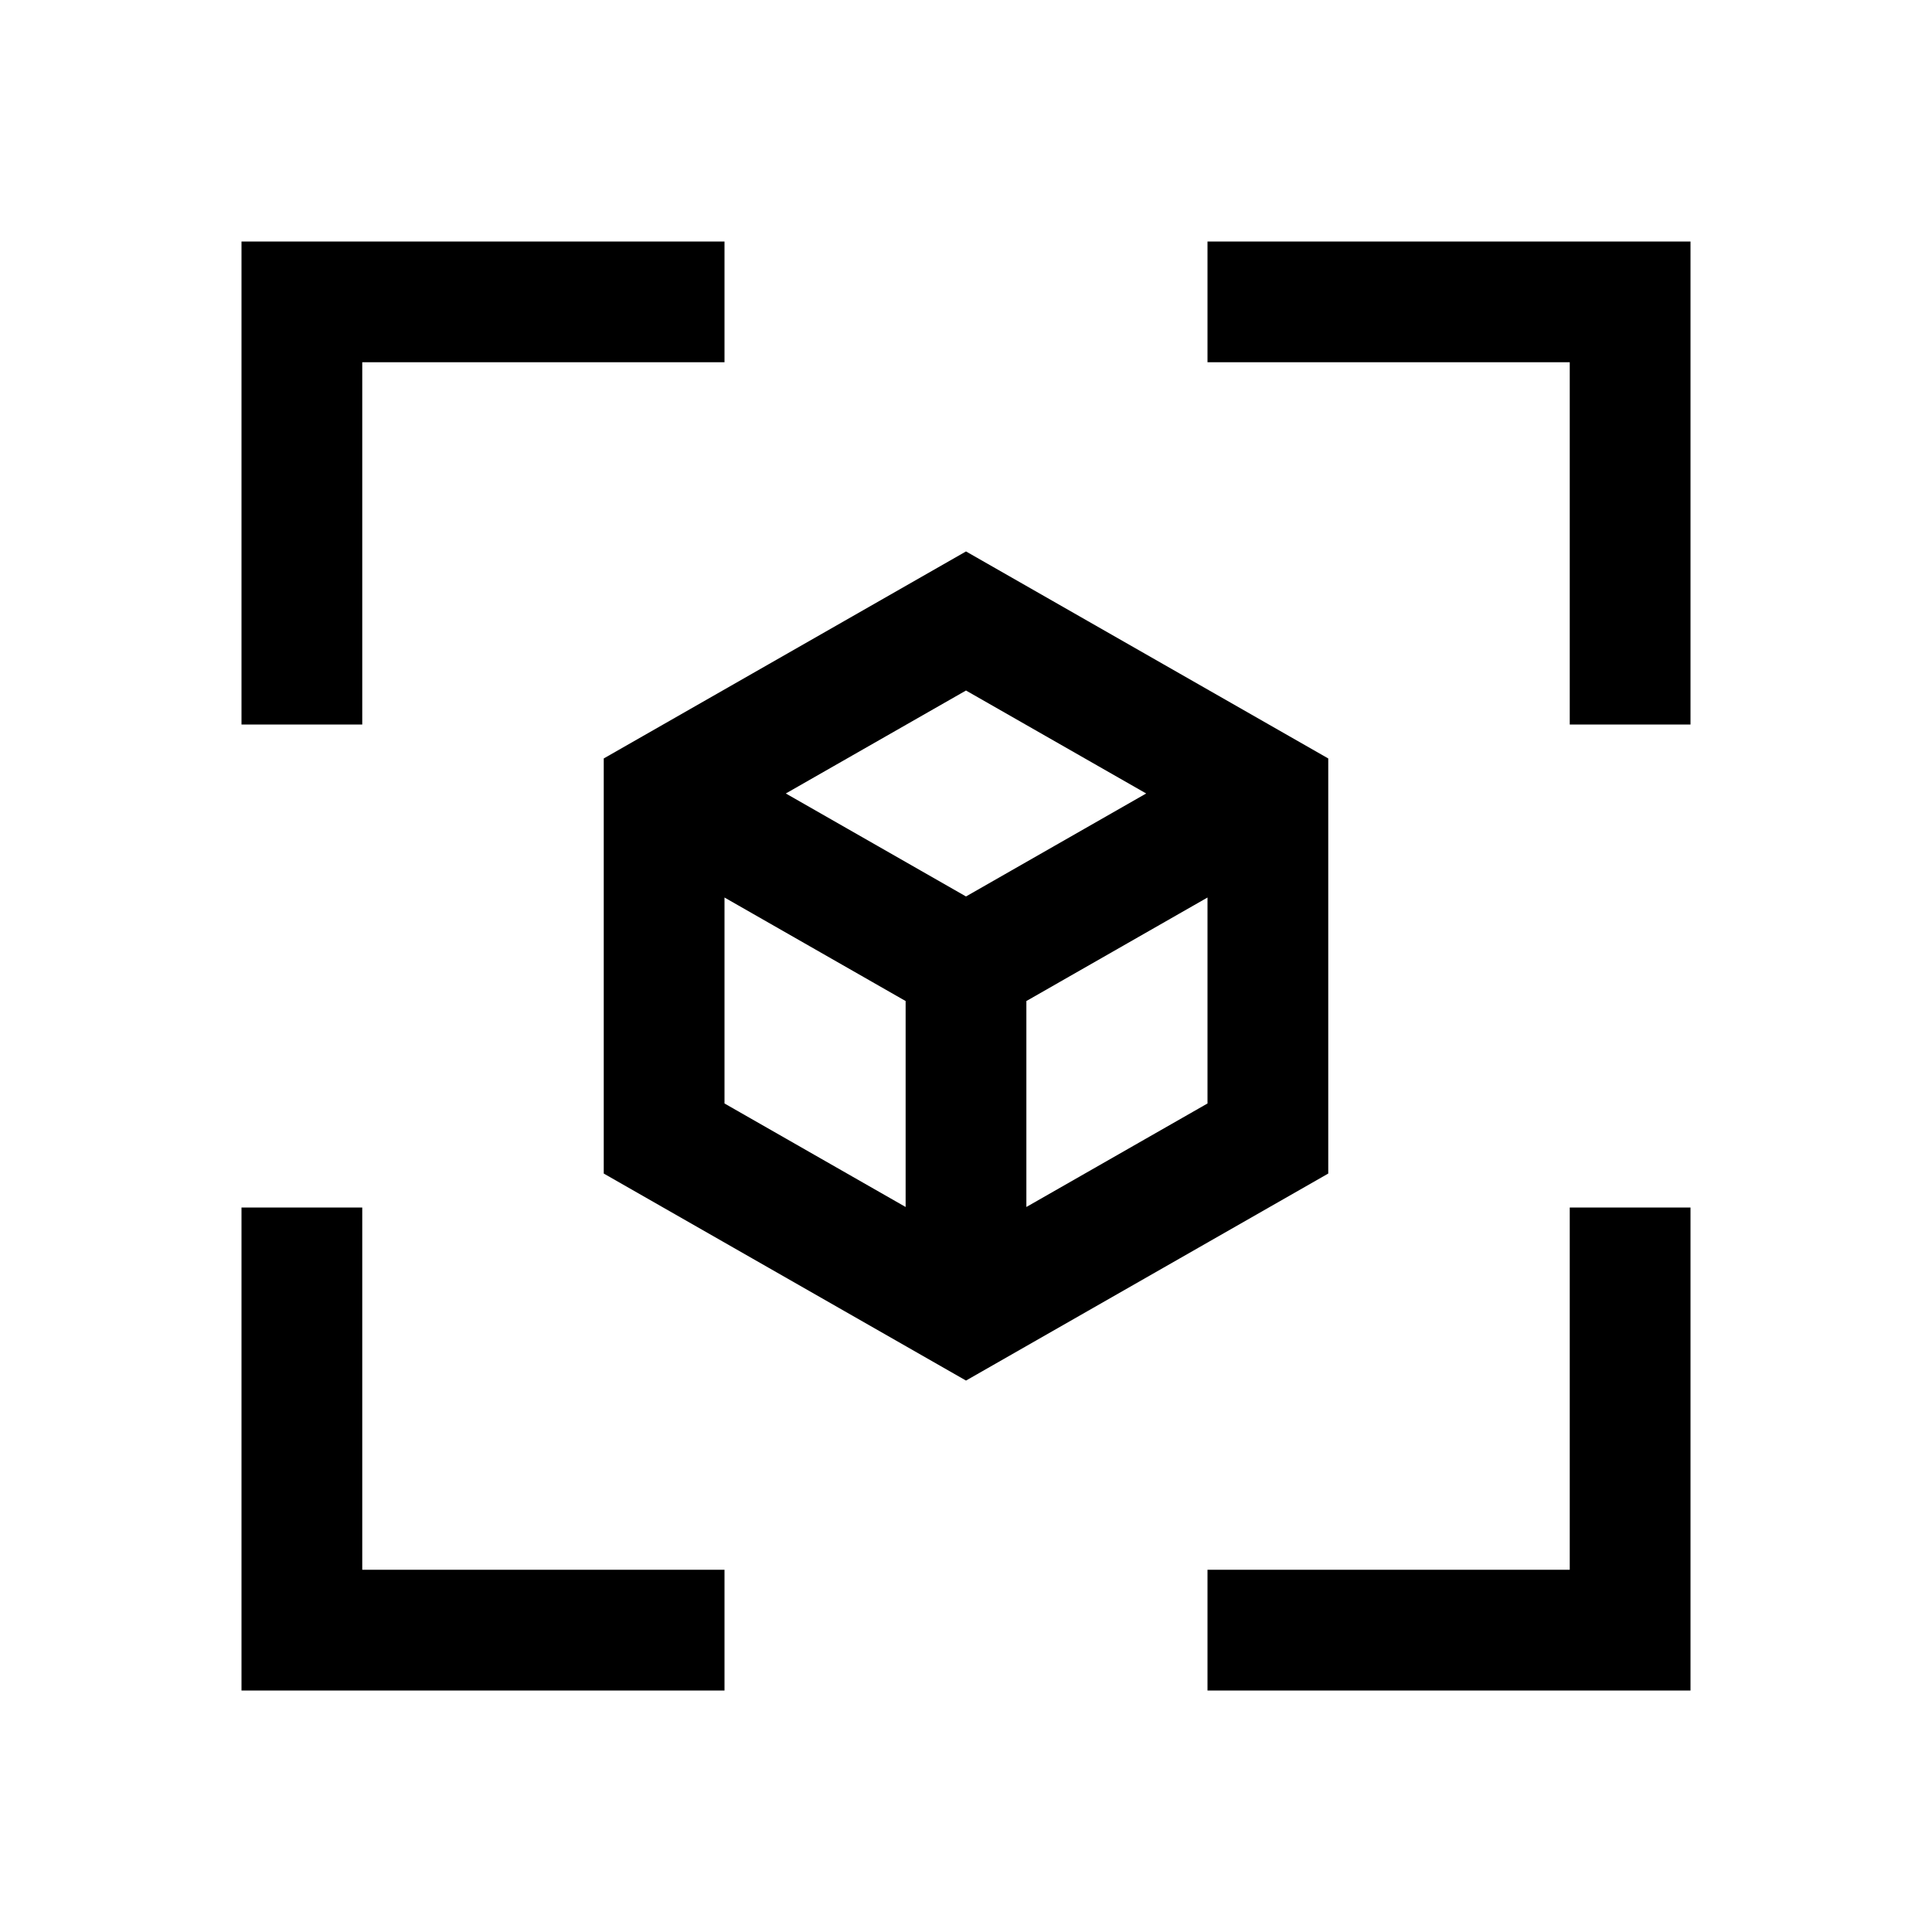 <svg width="24" height="24" viewBox="0 0 24 24" fill="none" xmlns="http://www.w3.org/2000/svg">
<path d="M8.25 20.25H3.75V15.75M15.75 20.25H20.25V15.75M3.75 8.25V3.75H8.25M15.75 3.75H20.25V8.25M12 12L8.791 10.166M12 12V15.5M12 12L15.209 10.166M12 7.714L8.25 9.857V14.143L12 16.286L15.75 14.143V9.857L12 7.714Z" stroke="black" stroke-width="1.5" stroke-linecap="square"/>
</svg>
